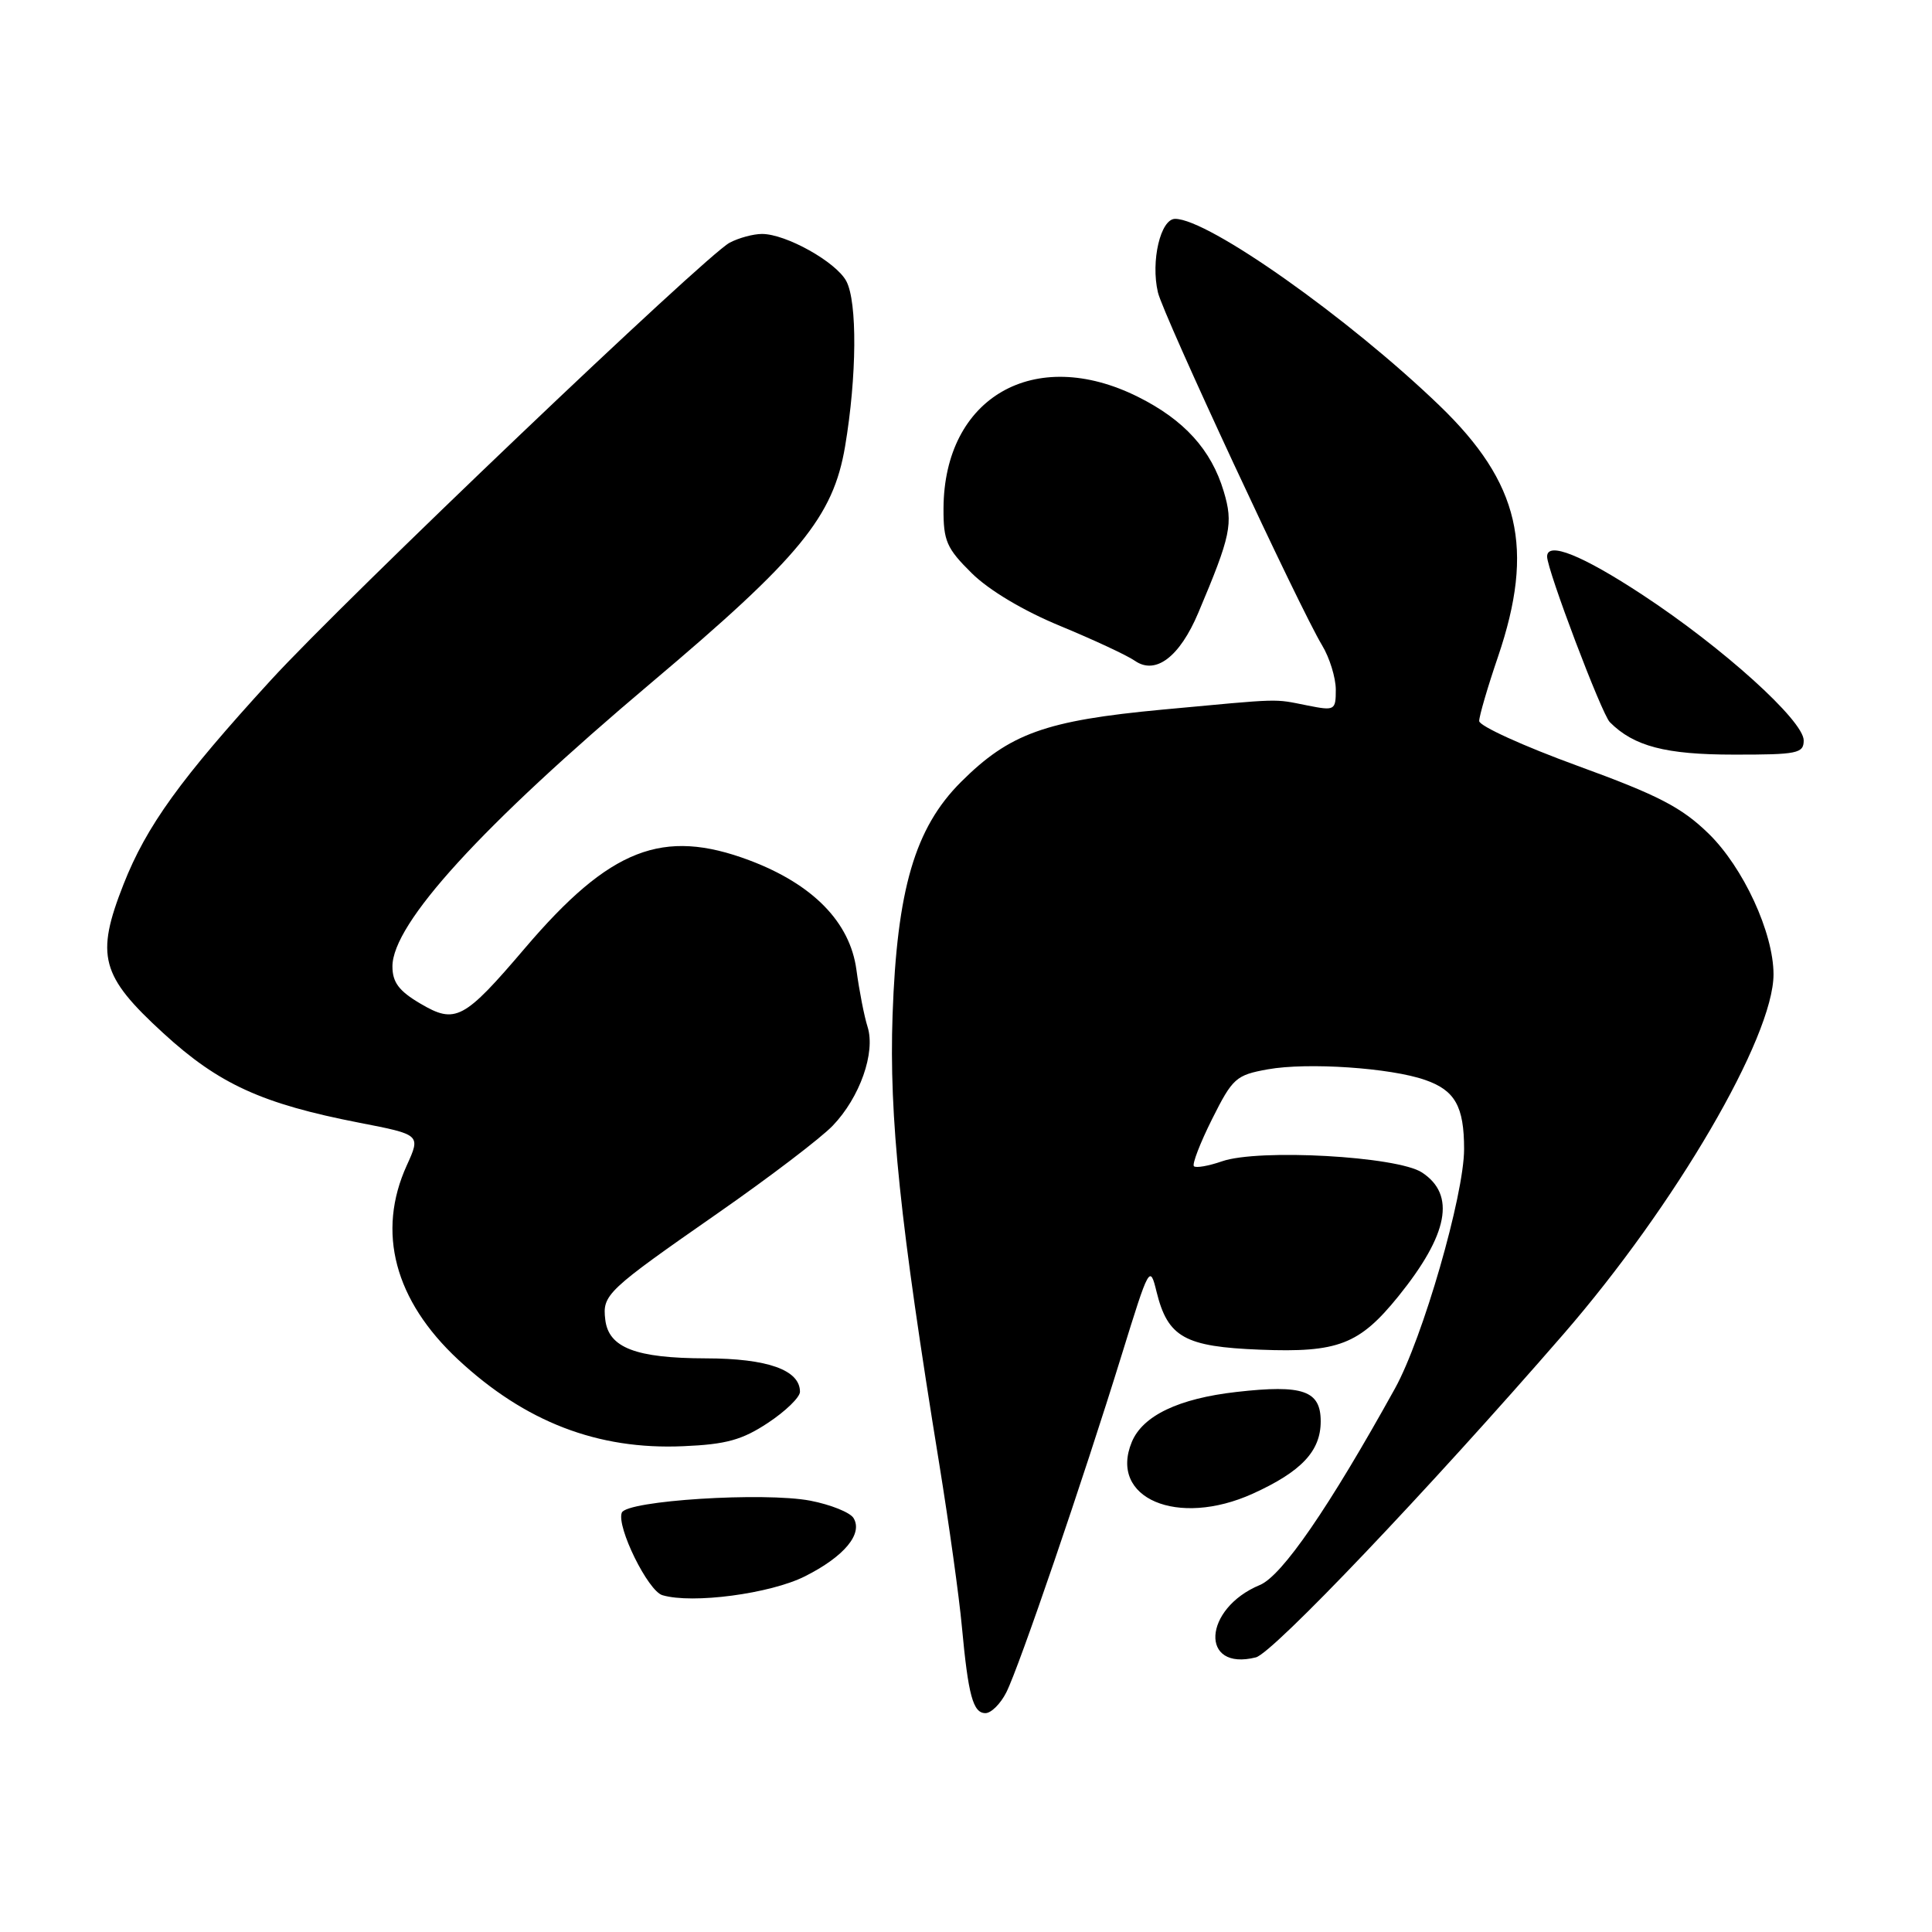 <?xml version="1.0" encoding="UTF-8" standalone="no"?>
<!DOCTYPE svg PUBLIC "-//W3C//DTD SVG 1.1//EN" "http://www.w3.org/Graphics/SVG/1.1/DTD/svg11.dtd" >
<svg xmlns="http://www.w3.org/2000/svg" xmlns:xlink="http://www.w3.org/1999/xlink" version="1.1" viewBox="0 0 256 256">
 <g >
 <path fill="currentColor"
d=" M 133.34 224.25 C 135.03 220.93 143.53 196.04 148.64 179.50 C 152.28 167.73 152.37 167.57 153.25 171.17 C 154.74 177.20 156.97 178.45 166.97 178.84 C 177.30 179.25 180.12 178.16 185.29 171.77 C 191.92 163.56 192.92 158.31 188.42 155.36 C 185.15 153.21 166.77 152.19 161.92 153.88 C 160.14 154.50 158.46 154.79 158.20 154.53 C 157.94 154.27 159.02 151.46 160.61 148.28 C 163.33 142.85 163.77 142.45 168.00 141.69 C 173.25 140.75 184.25 141.49 188.84 143.10 C 192.80 144.47 194.00 146.61 194.00 152.26 C 194.00 158.36 188.51 177.37 184.83 184.00 C 176.08 199.79 169.87 208.81 166.94 210.02 C 159.40 213.15 158.94 221.49 166.41 219.61 C 168.67 219.04 189.26 197.41 207.16 176.79 C 221.99 159.70 235.00 137.42 235.00 129.11 C 235.00 123.60 230.99 114.92 226.38 110.44 C 222.80 106.96 219.73 105.37 209.02 101.47 C 201.86 98.86 196.00 96.19 196.00 95.54 C 196.00 94.88 197.12 91.04 198.50 87.00 C 203.38 72.64 201.37 63.99 190.75 53.75 C 178.69 42.13 160.11 29.00 155.71 29.00 C 153.78 29.00 152.46 34.61 153.43 38.74 C 154.12 41.72 172.20 80.57 175.18 85.50 C 176.18 87.15 176.99 89.79 177.00 91.36 C 177.00 94.13 176.88 94.20 173.25 93.48 C 168.64 92.57 170.15 92.53 154.00 94.03 C 138.52 95.48 133.77 97.19 127.32 103.63 C 121.23 109.72 118.85 117.84 118.27 134.50 C 117.80 148.03 119.25 161.94 124.46 194.00 C 125.75 201.97 127.10 211.65 127.45 215.50 C 128.30 224.67 128.93 227.00 130.58 227.00 C 131.33 227.00 132.58 225.76 133.34 224.25 Z  M 106.66 208.87 C 111.87 206.25 114.38 203.23 113.09 201.14 C 112.63 200.40 110.06 199.37 107.38 198.85 C 101.23 197.68 83.00 198.83 82.39 200.44 C 81.67 202.30 85.86 210.81 87.77 211.37 C 91.74 212.55 102.07 211.18 106.66 208.87 Z  M 166.00 197.92 C 172.45 194.99 175.00 192.28 175.00 188.34 C 175.00 184.26 172.66 183.44 163.85 184.44 C 156.17 185.31 151.42 187.58 149.97 191.07 C 146.88 198.53 156.03 202.43 166.00 197.92 Z  M 101.77 188.53 C 104.10 186.99 106.00 185.14 106.00 184.42 C 106.00 181.53 101.70 180.00 93.53 179.99 C 84.23 179.97 80.63 178.58 80.20 174.85 C 79.81 171.55 80.36 171.03 95.19 160.70 C 101.98 155.97 108.79 150.78 110.34 149.16 C 113.94 145.41 116.03 139.47 114.96 136.07 C 114.51 134.66 113.85 131.25 113.48 128.50 C 112.63 122.19 107.72 117.17 99.31 114.00 C 87.82 109.68 80.83 112.41 69.57 125.62 C 61.46 135.14 60.35 135.73 55.68 132.97 C 52.86 131.31 52.00 130.16 52.00 128.05 C 52.00 122.38 63.77 109.48 86.26 90.50 C 106.02 73.83 110.40 68.49 111.98 59.14 C 113.54 49.86 113.61 40.01 112.14 37.25 C 110.78 34.71 104.15 31.00 100.97 31.00 C 99.82 31.00 97.89 31.52 96.68 32.16 C 93.42 33.91 45.79 79.31 35.90 90.11 C 23.92 103.20 19.41 109.45 16.37 117.17 C 12.63 126.67 13.34 129.30 21.65 136.91 C 29.00 143.65 34.72 146.26 47.62 148.77 C 55.75 150.35 55.75 150.35 53.90 154.42 C 49.88 163.25 52.28 172.31 60.71 180.16 C 69.59 188.42 79.22 192.13 90.52 191.63 C 96.23 191.39 98.34 190.80 101.77 188.53 Z  M 239.00 98.11 C 239.00 95.49 228.27 85.80 217.64 78.82 C 209.64 73.56 205.00 71.70 205.00 73.75 C 205.00 75.52 212.23 94.61 213.31 95.69 C 216.49 98.89 220.71 99.99 229.75 99.99 C 238.16 100.00 239.00 99.83 239.00 98.11 Z  M 158.78 81.20 C 163.11 70.95 163.43 69.39 162.15 65.11 C 160.50 59.59 156.90 55.63 150.78 52.58 C 137.08 45.75 125.09 52.63 125.02 67.37 C 125.00 71.68 125.43 72.66 128.75 75.94 C 131.04 78.21 135.62 80.94 140.50 82.95 C 144.90 84.77 149.35 86.84 150.38 87.56 C 153.12 89.47 156.31 87.05 158.78 81.20 Z "/>
</g>
</svg>